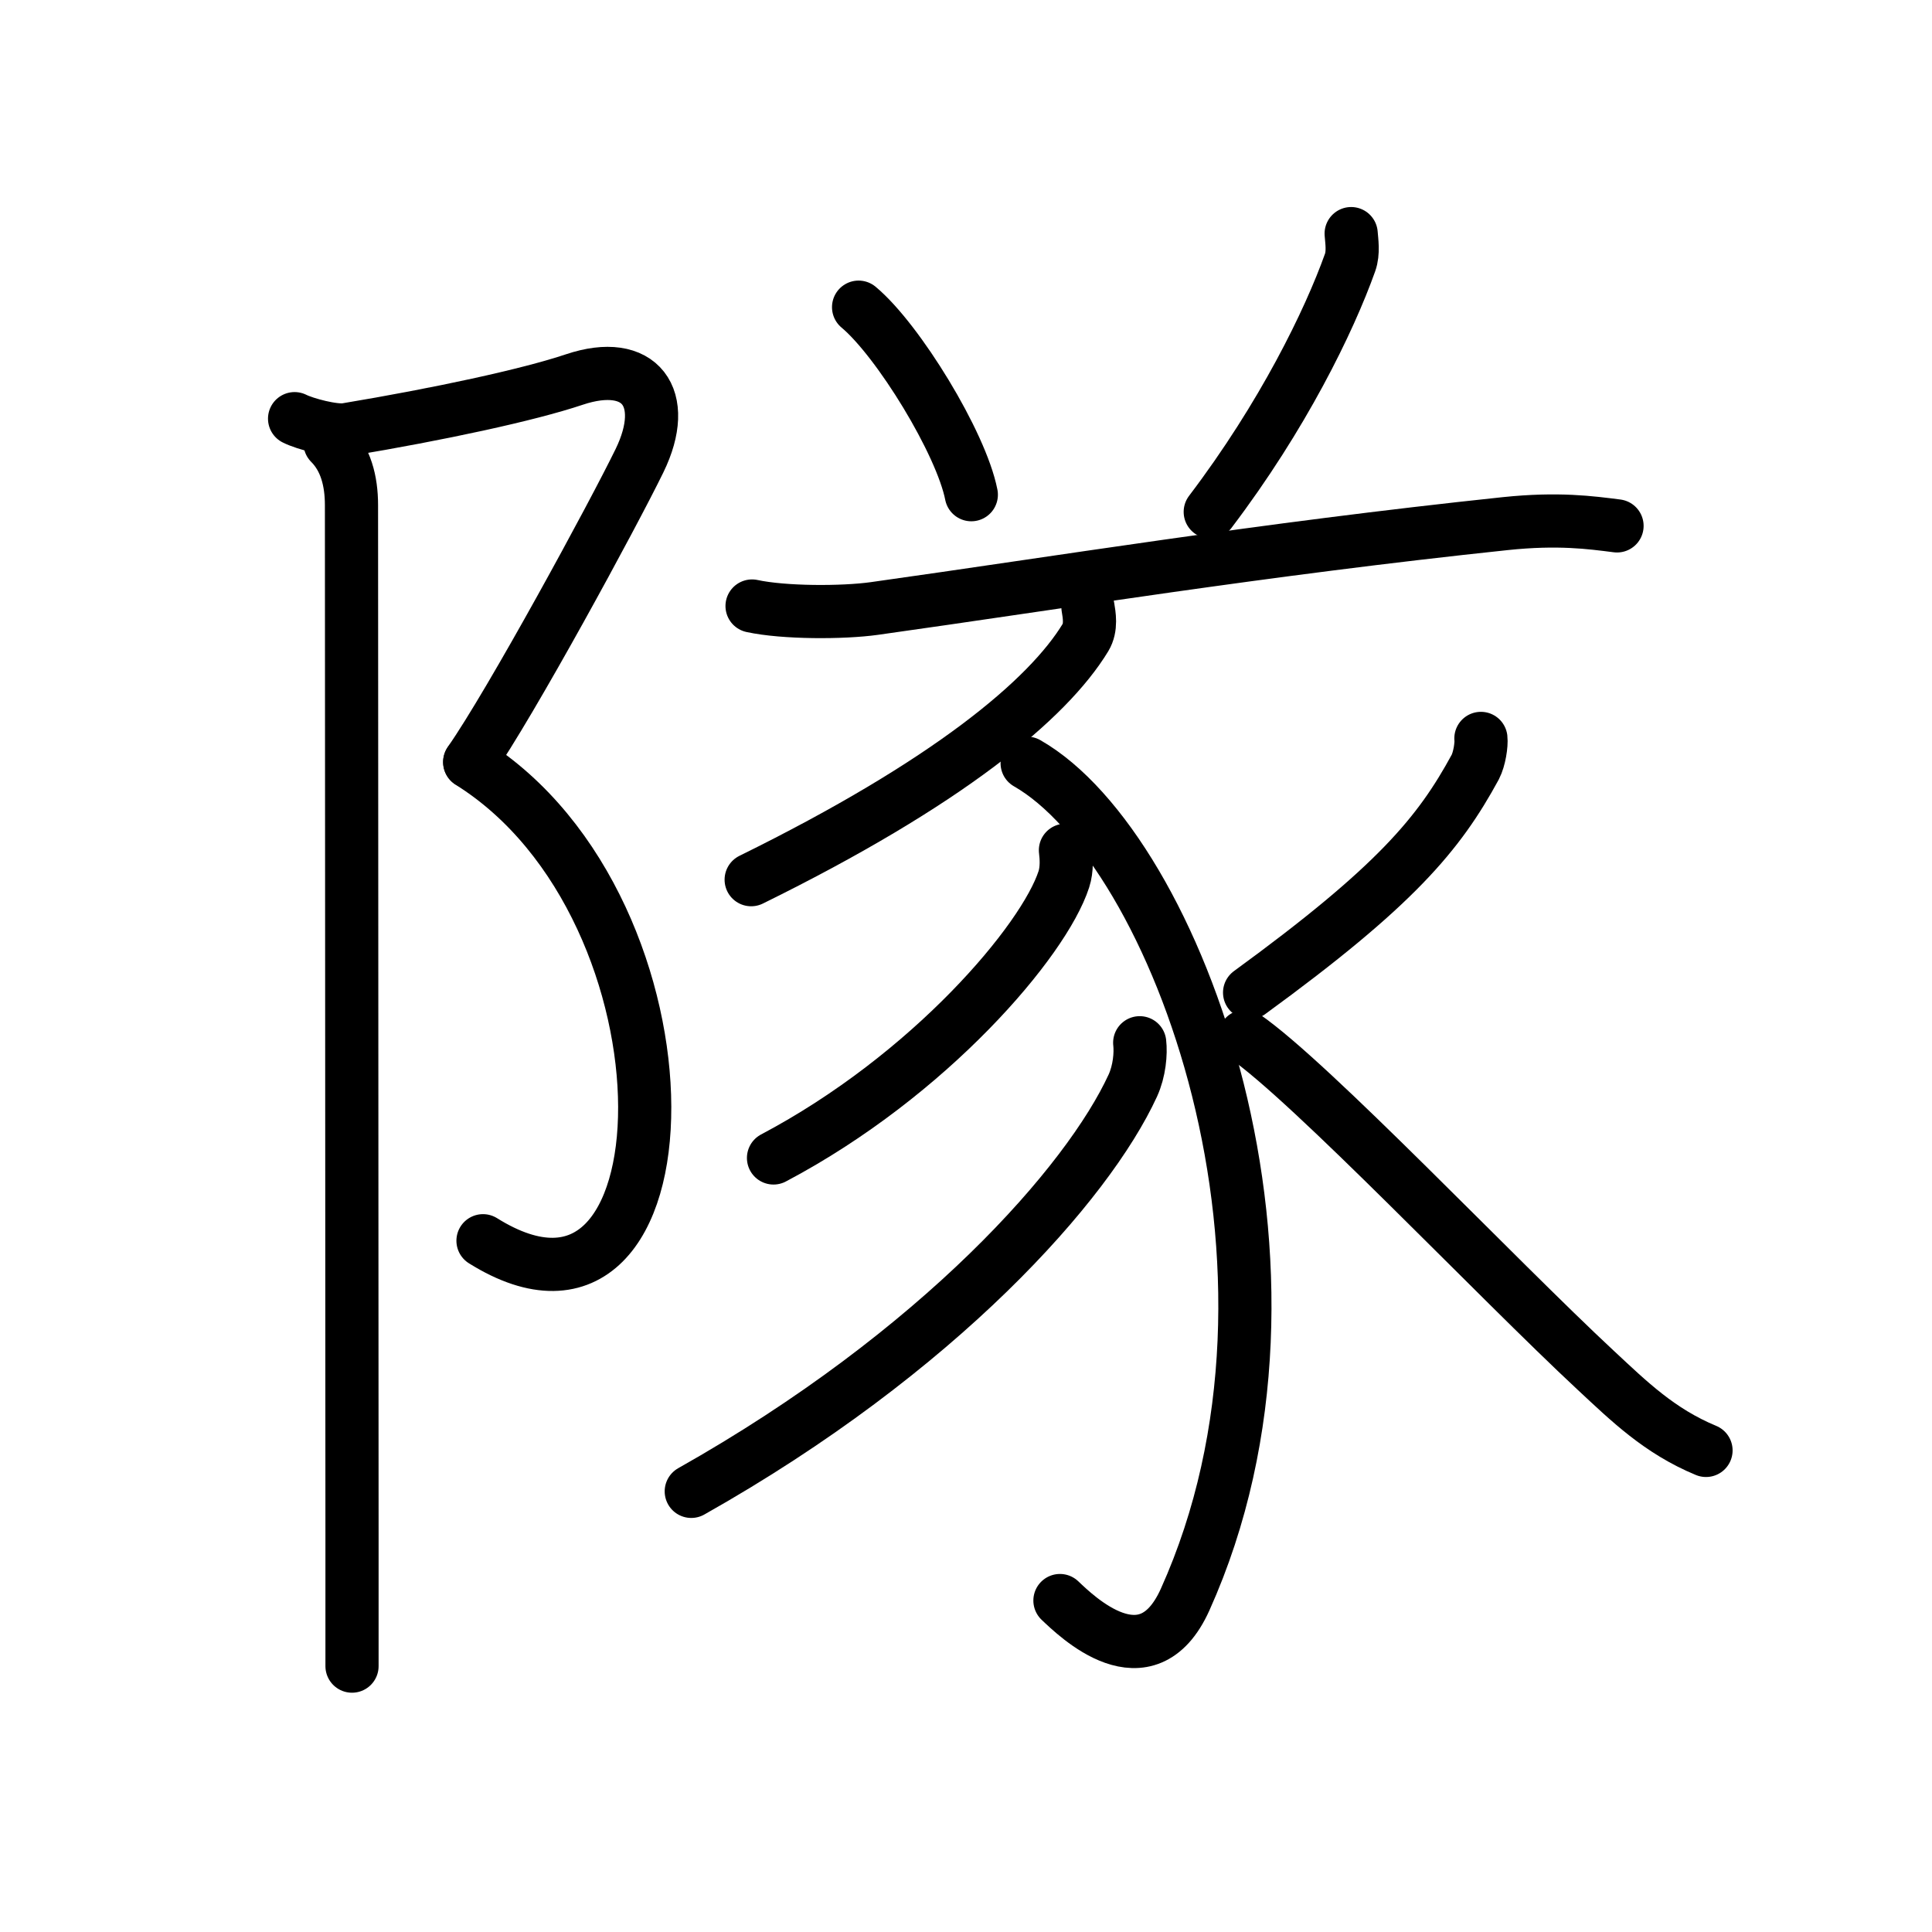 <svg xmlns="http://www.w3.org/2000/svg" width="109" height="109" viewBox="0 0 109 109"><g xmlns:kvg="http://kanjivg.tagaini.net" id="kvg:StrokePaths_0968a" style="fill:none;stroke:#000000;stroke-width:3;stroke-linecap:round;stroke-linejoin:round;"><g id="kvg:0968a" kvg:element="&#38538;"><g id="kvg:0968a-g1" kvg:element="&#11990;" kvg:variant="true" kvg:original="&#38428;" kvg:position="left" kvg:radical="general"><path id="kvg:0968a-s1" kvg:type="&#12743;" d="M16.62,23.62c0.59,0.3,2.23,0.73,2.91,0.62c5.22-0.87,10.26-1.95,12.88-2.83c3.71-1.24,5.4,1.03,3.67,4.58c-1.46,3-7.25,13.67-9.58,17"/><path id="kvg:0968a-s2" kvg:type="&#12757;va" d="M26.5,43c13.33,8.33,12.75,34.5,0.75,27"/><path id="kvg:0968a-s3" kvg:type="&#12753;" d="M18.62,25c0.88,0.88,1.21,2.12,1.21,3.5c0,0.87,0.02,39.79,0.03,58c0,3.29,0,5.91,0,7.5"/></g><g id="kvg:0968a-g2" kvg:position="right" kvg:phon="1+4+&#35925;"><path id="kvg:0968a-s4" kvg:type="&#12756;" d="M48.44,17.33c2.24,1.87,5.79,7.67,6.36,10.58"/><path id="kvg:0968a-s5" kvg:type="&#12754;" d="M76.23,13.18c0.03,0.41,0.14,1.07-0.06,1.63c-1.18,3.31-3.8,8.68-7.89,14.07"/><g id="kvg:0968a-g3" kvg:element="&#35925;"><path id="kvg:0968a-s6" kvg:type="&#12752;" d="M42.43,34.19c1.8,0.39,5.11,0.39,6.9,0.14c10.42-1.46,21.79-3.33,35.61-4.79c2.97-0.31,4.8-0.06,6.29,0.13"/><path id="kvg:0968a-s7" kvg:type="&#12754;" d="M61.38,34.25c0.07,0.43,0.21,1.14-0.14,1.72c-2.12,3.49-7.78,8.21-18.86,13.66"/><path id="kvg:0968a-s8" kvg:type="&#12757;v" d="M57.95,43.06c8.42,4.81,17.3,28.56,8.91,47.19c-2.18,4.83-6.17,0.89-7.06,0.05"/><path id="kvg:0968a-s9" kvg:type="&#12754;" d="M60.11,47.97c0.05,0.41,0.1,1.06-0.09,1.64c-1.12,3.46-7.56,11.06-16.38,15.72"/><path id="kvg:0968a-s10" kvg:type="&#12754;" d="M64.3,58.83c0.07,0.6-0.01,1.59-0.39,2.42C61.38,66.75,53,76.25,39,84.14"/><path id="kvg:0968a-s11" kvg:type="&#12754;" d="M83.55,41.66c0.04,0.34-0.08,1.16-0.32,1.62C81.19,47.03,78.76,49.98,70.5,56"/><path id="kvg:0968a-s12" kvg:type="&#12751;" d="M70.23,58.47c3.71,2.55,14.18,13.61,19.81,18.85c1.87,1.74,3.58,3.42,6.21,4.51"/></g></g></g></g></svg>